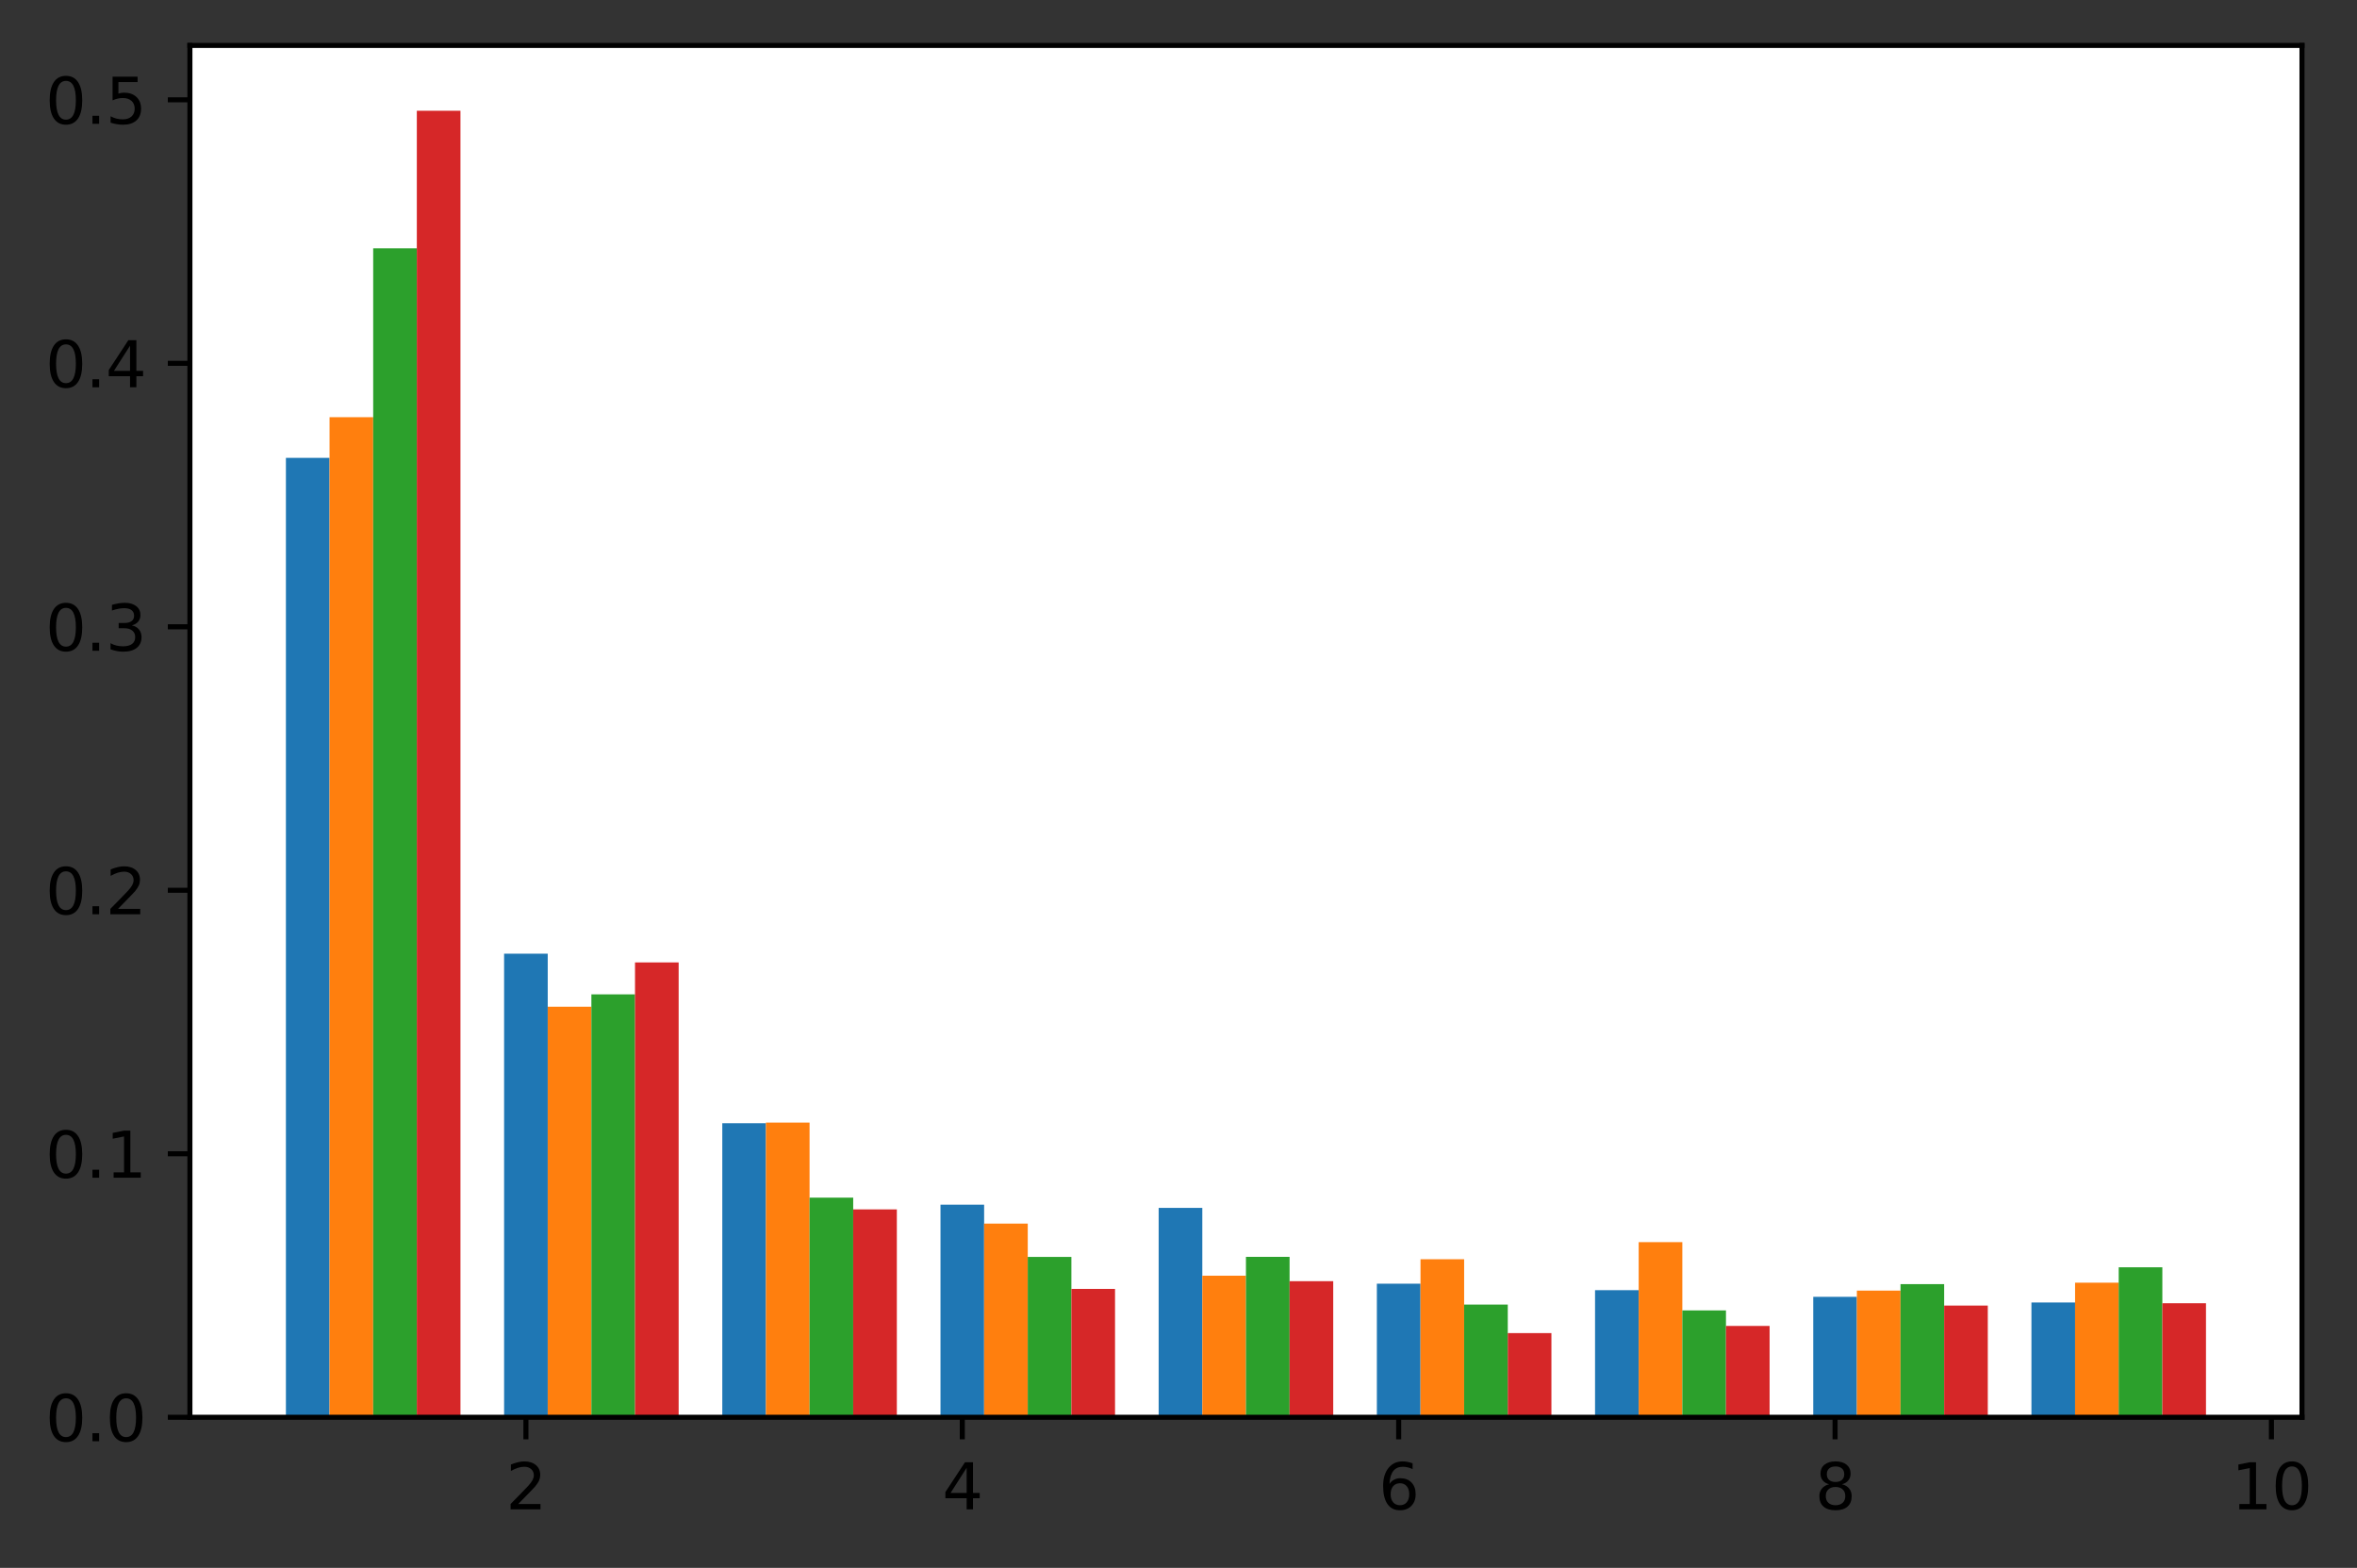 <?xml version="1.0" encoding="utf-8" standalone="no"?>
<!DOCTYPE svg PUBLIC "-//W3C//DTD SVG 1.1//EN"
  "http://www.w3.org/Graphics/SVG/1.1/DTD/svg11.dtd">
<svg height="248.518pt" version="1.1" viewBox="0 0 373.623 248.518" width="373.623pt" xmlns="http://www.w3.org/2000/svg" xmlns:xlink="http://www.w3.org/1999/xlink">
 <rect x="0" y="0" width="373.623" height="248.518" fill="#333333" stroke="none"/>
 <defs>
  <style type="text/css">*{stroke-linecap:butt;stroke-linejoin:round;}</style>
 </defs>
 <g id="figure_1">
  <g id="patch_1">
   <path d="M 0 248.518 
L 373.623 248.518 
L 373.623 0 
L 0 0 
z
" style="fill:none;"/>
  </g>
  <g id="axes_1">
   <g id="patch_2">
    <path d="M 30.103 224.64 
L 364.903 224.64 
L 364.903 7.2 
L 30.103 7.2 
z
" style="fill:#ffffff;"/>
   </g>
   <g id="patch_3">
    <path clip-path="url(#p2b7e1b18c0)" d="M 45.321 224.64 
L 52.239 224.64 
L 52.239 72.568 
L 45.321 72.568 
z
" style="fill:#1f77b4;"/>
   </g>
   <g id="patch_4">
    <path clip-path="url(#p2b7e1b18c0)" d="M 79.908 224.64 
L 86.825 224.64 
L 86.825 151.161 
L 79.908 151.161 
z
" style="fill:#1f77b4;"/>
   </g>
   <g id="patch_5">
    <path clip-path="url(#p2b7e1b18c0)" d="M 114.495 224.64 
L 121.412 224.64 
L 121.412 178.037 
L 114.495 178.037 
z
" style="fill:#1f77b4;"/>
   </g>
   <g id="patch_6">
    <path clip-path="url(#p2b7e1b18c0)" d="M 149.082 224.64 
L 155.999 224.64 
L 155.999 190.949 
L 149.082 190.949 
z
" style="fill:#1f77b4;"/>
   </g>
   <g id="patch_7">
    <path clip-path="url(#p2b7e1b18c0)" d="M 183.668 224.64 
L 190.586 224.64 
L 190.586 191.45 
L 183.668 191.45 
z
" style="fill:#1f77b4;"/>
   </g>
   <g id="patch_8">
    <path clip-path="url(#p2b7e1b18c0)" d="M 218.255 224.64 
L 225.173 224.64 
L 225.173 203.469 
L 218.255 203.469 
z
" style="fill:#1f77b4;"/>
   </g>
   <g id="patch_9">
    <path clip-path="url(#p2b7e1b18c0)" d="M 252.842 224.64 
L 259.759 224.64 
L 259.759 204.495 
L 252.842 204.495 
z
" style="fill:#1f77b4;"/>
   </g>
   <g id="patch_10">
    <path clip-path="url(#p2b7e1b18c0)" d="M 287.429 224.64 
L 294.346 224.64 
L 294.346 205.551 
L 287.429 205.551 
z
" style="fill:#1f77b4;"/>
   </g>
   <g id="patch_11">
    <path clip-path="url(#p2b7e1b18c0)" d="M 322.016 224.64 
L 328.933 224.64 
L 328.933 206.447 
L 322.016 206.447 
z
" style="fill:#1f77b4;"/>
   </g>
   <g id="patch_12">
    <path clip-path="url(#p2b7e1b18c0)" d="M 52.239 224.64 
L 59.156 224.64 
L 59.156 66.124 
L 52.239 66.124 
z
" style="fill:#ff7f0e;"/>
   </g>
   <g id="patch_13">
    <path clip-path="url(#p2b7e1b18c0)" d="M 86.825 224.64 
L 93.743 224.64 
L 93.743 159.57 
L 86.825 159.57 
z
" style="fill:#ff7f0e;"/>
   </g>
   <g id="patch_14">
    <path clip-path="url(#p2b7e1b18c0)" d="M 121.412 224.64 
L 128.33 224.64 
L 128.33 177.939 
L 121.412 177.939 
z
" style="fill:#ff7f0e;"/>
   </g>
   <g id="patch_15">
    <path clip-path="url(#p2b7e1b18c0)" d="M 155.999 224.64 
L 162.916 224.64 
L 162.916 193.949 
L 155.999 193.949 
z
" style="fill:#ff7f0e;"/>
   </g>
   <g id="patch_16">
    <path clip-path="url(#p2b7e1b18c0)" d="M 190.586 224.64 
L 197.503 224.64 
L 197.503 202.2 
L 190.586 202.2 
z
" style="fill:#ff7f0e;"/>
   </g>
   <g id="patch_17">
    <path clip-path="url(#p2b7e1b18c0)" d="M 225.173 224.64 
L 232.09 224.64 
L 232.09 199.594 
L 225.173 199.594 
z
" style="fill:#ff7f0e;"/>
   </g>
   <g id="patch_18">
    <path clip-path="url(#p2b7e1b18c0)" d="M 259.759 224.64 
L 266.677 224.64 
L 266.677 196.88 
L 259.759 196.88 
z
" style="fill:#ff7f0e;"/>
   </g>
   <g id="patch_19">
    <path clip-path="url(#p2b7e1b18c0)" d="M 294.346 224.64 
L 301.263 224.64 
L 301.263 204.562 
L 294.346 204.562 
z
" style="fill:#ff7f0e;"/>
   </g>
   <g id="patch_20">
    <path clip-path="url(#p2b7e1b18c0)" d="M 328.933 224.64 
L 335.85 224.64 
L 335.85 203.309 
L 328.933 203.309 
z
" style="fill:#ff7f0e;"/>
   </g>
   <g id="patch_21">
    <path clip-path="url(#p2b7e1b18c0)" d="M 59.156 224.64 
L 66.073 224.64 
L 66.073 39.358 
L 59.156 39.358 
z
" style="fill:#2ca02c;"/>
   </g>
   <g id="patch_22">
    <path clip-path="url(#p2b7e1b18c0)" d="M 93.743 224.64 
L 100.66 224.64 
L 100.66 157.605 
L 93.743 157.605 
z
" style="fill:#2ca02c;"/>
   </g>
   <g id="patch_23">
    <path clip-path="url(#p2b7e1b18c0)" d="M 128.33 224.64 
L 135.247 224.64 
L 135.247 189.832 
L 128.33 189.832 
z
" style="fill:#2ca02c;"/>
   </g>
   <g id="patch_24">
    <path clip-path="url(#p2b7e1b18c0)" d="M 162.916 224.64 
L 169.834 224.64 
L 169.834 199.223 
L 162.916 199.223 
z
" style="fill:#2ca02c;"/>
   </g>
   <g id="patch_25">
    <path clip-path="url(#p2b7e1b18c0)" d="M 197.503 224.64 
L 204.42 224.64 
L 204.42 199.211 
L 197.503 199.211 
z
" style="fill:#2ca02c;"/>
   </g>
   <g id="patch_26">
    <path clip-path="url(#p2b7e1b18c0)" d="M 232.09 224.64 
L 239.007 224.64 
L 239.007 206.782 
L 232.09 206.782 
z
" style="fill:#2ca02c;"/>
   </g>
   <g id="patch_27">
    <path clip-path="url(#p2b7e1b18c0)" d="M 266.677 224.64 
L 273.594 224.64 
L 273.594 207.702 
L 266.677 207.702 
z
" style="fill:#2ca02c;"/>
   </g>
   <g id="patch_28">
    <path clip-path="url(#p2b7e1b18c0)" d="M 301.263 224.64 
L 308.181 224.64 
L 308.181 203.539 
L 301.263 203.539 
z
" style="fill:#2ca02c;"/>
   </g>
   <g id="patch_29">
    <path clip-path="url(#p2b7e1b18c0)" d="M 335.85 224.64 
L 342.768 224.64 
L 342.768 200.874 
L 335.85 200.874 
z
" style="fill:#2ca02c;"/>
   </g>
   <g id="patch_30">
    <path clip-path="url(#p2b7e1b18c0)" d="M 66.073 224.64 
L 72.991 224.64 
L 72.991 17.554 
L 66.073 17.554 
z
" style="fill:#d62728;"/>
   </g>
   <g id="patch_31">
    <path clip-path="url(#p2b7e1b18c0)" d="M 100.66 224.64 
L 107.578 224.64 
L 107.578 152.543 
L 100.66 152.543 
z
" style="fill:#d62728;"/>
   </g>
   <g id="patch_32">
    <path clip-path="url(#p2b7e1b18c0)" d="M 135.247 224.64 
L 142.164 224.64 
L 142.164 191.691 
L 135.247 191.691 
z
" style="fill:#d62728;"/>
   </g>
   <g id="patch_33">
    <path clip-path="url(#p2b7e1b18c0)" d="M 169.834 224.64 
L 176.751 224.64 
L 176.751 204.295 
L 169.834 204.295 
z
" style="fill:#d62728;"/>
   </g>
   <g id="patch_34">
    <path clip-path="url(#p2b7e1b18c0)" d="M 204.42 224.64 
L 211.338 224.64 
L 211.338 203.067 
L 204.42 203.067 
z
" style="fill:#d62728;"/>
   </g>
   <g id="patch_35">
    <path clip-path="url(#p2b7e1b18c0)" d="M 239.007 224.64 
L 245.925 224.64 
L 245.925 211.3 
L 239.007 211.3 
z
" style="fill:#d62728;"/>
   </g>
   <g id="patch_36">
    <path clip-path="url(#p2b7e1b18c0)" d="M 273.594 224.64 
L 280.511 224.64 
L 280.511 210.167 
L 273.594 210.167 
z
" style="fill:#d62728;"/>
   </g>
   <g id="patch_37">
    <path clip-path="url(#p2b7e1b18c0)" d="M 308.181 224.64 
L 315.098 224.64 
L 315.098 206.937 
L 308.181 206.937 
z
" style="fill:#d62728;"/>
   </g>
   <g id="patch_38">
    <path clip-path="url(#p2b7e1b18c0)" d="M 342.768 224.64 
L 349.685 224.64 
L 349.685 206.57 
L 342.768 206.57 
z
" style="fill:#d62728;"/>
   </g>
   <g id="matplotlib.axis_1">
    <g id="xtick_1">
     <g id="line2d_1">
      <defs>
       <path d="M 0 0 
L 0 3.5 
" id="m193dd9694d" style="stroke:#000000;stroke-width:0.8;"/>
      </defs>
      <g>
       <use style="stroke:#000000;stroke-width:0.8;" x="83.367" xlink:href="#m193dd9694d" y="224.64"/>
      </g>
     </g>
     <g id="text_1">
      <!-- 2 -->
      <g transform="translate(80.186 239.238)scale(0.1 -0.1)">
       <defs>
        <path d="M 1228 531 
L 3431 531 
L 3431 0 
L 469 0 
L 469 531 
Q 828 903 1448 1529 
Q 2069 2156 2228 2338 
Q 2531 2678 2651 2914 
Q 2772 3150 2772 3378 
Q 2772 3750 2511 3984 
Q 2250 4219 1831 4219 
Q 1534 4219 1204 4116 
Q 875 4013 500 3803 
L 500 4441 
Q 881 4594 1212 4672 
Q 1544 4750 1819 4750 
Q 2544 4750 2975 4387 
Q 3406 4025 3406 3419 
Q 3406 3131 3298 2873 
Q 3191 2616 2906 2266 
Q 2828 2175 2409 1742 
Q 1991 1309 1228 531 
z
" id="DejaVuSans-32" transform="scale(0.016)"/>
       </defs>
       <use xlink:href="#DejaVuSans-32"/>
      </g>
     </g>
    </g>
    <g id="xtick_2">
     <g id="line2d_2">
      <g>
       <use style="stroke:#000000;stroke-width:0.8;" x="152.54" xlink:href="#m193dd9694d" y="224.64"/>
      </g>
     </g>
     <g id="text_2">
      <!-- 4 -->
      <g transform="translate(149.359 239.238)scale(0.1 -0.1)">
       <defs>
        <path d="M 2419 4116 
L 825 1625 
L 2419 1625 
L 2419 4116 
z
M 2253 4666 
L 3047 4666 
L 3047 1625 
L 3713 1625 
L 3713 1100 
L 3047 1100 
L 3047 0 
L 2419 0 
L 2419 1100 
L 313 1100 
L 313 1709 
L 2253 4666 
z
" id="DejaVuSans-34" transform="scale(0.016)"/>
       </defs>
       <use xlink:href="#DejaVuSans-34"/>
      </g>
     </g>
    </g>
    <g id="xtick_3">
     <g id="line2d_3">
      <g>
       <use style="stroke:#000000;stroke-width:0.8;" x="221.714" xlink:href="#m193dd9694d" y="224.64"/>
      </g>
     </g>
     <g id="text_3">
      <!-- 6 -->
      <g transform="translate(218.533 239.238)scale(0.1 -0.1)">
       <defs>
        <path d="M 2113 2584 
Q 1688 2584 1439 2293 
Q 1191 2003 1191 1497 
Q 1191 994 1439 701 
Q 1688 409 2113 409 
Q 2538 409 2786 701 
Q 3034 994 3034 1497 
Q 3034 2003 2786 2293 
Q 2538 2584 2113 2584 
z
M 3366 4563 
L 3366 3988 
Q 3128 4100 2886 4159 
Q 2644 4219 2406 4219 
Q 1781 4219 1451 3797 
Q 1122 3375 1075 2522 
Q 1259 2794 1537 2939 
Q 1816 3084 2150 3084 
Q 2853 3084 3261 2657 
Q 3669 2231 3669 1497 
Q 3669 778 3244 343 
Q 2819 -91 2113 -91 
Q 1303 -91 875 529 
Q 447 1150 447 2328 
Q 447 3434 972 4092 
Q 1497 4750 2381 4750 
Q 2619 4750 2861 4703 
Q 3103 4656 3366 4563 
z
" id="DejaVuSans-36" transform="scale(0.016)"/>
       </defs>
       <use xlink:href="#DejaVuSans-36"/>
      </g>
     </g>
    </g>
    <g id="xtick_4">
     <g id="line2d_4">
      <g>
       <use style="stroke:#000000;stroke-width:0.8;" x="290.887" xlink:href="#m193dd9694d" y="224.64"/>
      </g>
     </g>
     <g id="text_4">
      <!-- 8 -->
      <g transform="translate(287.706 239.238)scale(0.1 -0.1)">
       <defs>
        <path d="M 2034 2216 
Q 1584 2216 1326 1975 
Q 1069 1734 1069 1313 
Q 1069 891 1326 650 
Q 1584 409 2034 409 
Q 2484 409 2743 651 
Q 3003 894 3003 1313 
Q 3003 1734 2745 1975 
Q 2488 2216 2034 2216 
z
M 1403 2484 
Q 997 2584 770 2862 
Q 544 3141 544 3541 
Q 544 4100 942 4425 
Q 1341 4750 2034 4750 
Q 2731 4750 3128 4425 
Q 3525 4100 3525 3541 
Q 3525 3141 3298 2862 
Q 3072 2584 2669 2484 
Q 3125 2378 3379 2068 
Q 3634 1759 3634 1313 
Q 3634 634 3220 271 
Q 2806 -91 2034 -91 
Q 1263 -91 848 271 
Q 434 634 434 1313 
Q 434 1759 690 2068 
Q 947 2378 1403 2484 
z
M 1172 3481 
Q 1172 3119 1398 2916 
Q 1625 2713 2034 2713 
Q 2441 2713 2670 2916 
Q 2900 3119 2900 3481 
Q 2900 3844 2670 4047 
Q 2441 4250 2034 4250 
Q 1625 4250 1398 4047 
Q 1172 3844 1172 3481 
z
" id="DejaVuSans-38" transform="scale(0.016)"/>
       </defs>
       <use xlink:href="#DejaVuSans-38"/>
      </g>
     </g>
    </g>
    <g id="xtick_5">
     <g id="line2d_5">
      <g>
       <use style="stroke:#000000;stroke-width:0.8;" x="360.061" xlink:href="#m193dd9694d" y="224.64"/>
      </g>
     </g>
     <g id="text_5">
      <!-- 10 -->
      <g transform="translate(353.698 239.238)scale(0.1 -0.1)">
       <defs>
        <path d="M 794 531 
L 1825 531 
L 1825 4091 
L 703 3866 
L 703 4441 
L 1819 4666 
L 2450 4666 
L 2450 531 
L 3481 531 
L 3481 0 
L 794 0 
L 794 531 
z
" id="DejaVuSans-31" transform="scale(0.016)"/>
        <path d="M 2034 4250 
Q 1547 4250 1301 3770 
Q 1056 3291 1056 2328 
Q 1056 1369 1301 889 
Q 1547 409 2034 409 
Q 2525 409 2770 889 
Q 3016 1369 3016 2328 
Q 3016 3291 2770 3770 
Q 2525 4250 2034 4250 
z
M 2034 4750 
Q 2819 4750 3233 4129 
Q 3647 3509 3647 2328 
Q 3647 1150 3233 529 
Q 2819 -91 2034 -91 
Q 1250 -91 836 529 
Q 422 1150 422 2328 
Q 422 3509 836 4129 
Q 1250 4750 2034 4750 
z
" id="DejaVuSans-30" transform="scale(0.016)"/>
       </defs>
       <use xlink:href="#DejaVuSans-31"/>
       <use x="63.623" xlink:href="#DejaVuSans-30"/>
      </g>
     </g>
    </g>
   </g>
   <g id="matplotlib.axis_2">
    <g id="ytick_1">
     <g id="line2d_6">
      <defs>
       <path d="M 0 0 
L -3.5 0 
" id="mfff7075149" style="stroke:#000000;stroke-width:0.8;"/>
      </defs>
      <g>
       <use style="stroke:#000000;stroke-width:0.8;" x="30.103" xlink:href="#mfff7075149" y="224.64"/>
      </g>
     </g>
     <g id="text_6">
      <!-- 0.0 -->
      <g transform="translate(7.2 228.439)scale(0.1 -0.1)">
       <defs>
        <path d="M 684 794 
L 1344 794 
L 1344 0 
L 684 0 
L 684 794 
z
" id="DejaVuSans-2e" transform="scale(0.016)"/>
       </defs>
       <use xlink:href="#DejaVuSans-30"/>
       <use x="63.623" xlink:href="#DejaVuSans-2e"/>
       <use x="95.41" xlink:href="#DejaVuSans-30"/>
      </g>
     </g>
    </g>
    <g id="ytick_2">
     <g id="line2d_7">
      <g>
       <use style="stroke:#000000;stroke-width:0.8;" x="30.103" xlink:href="#mfff7075149" y="182.877"/>
      </g>
     </g>
     <g id="text_7">
      <!-- 0.1 -->
      <g transform="translate(7.2 186.676)scale(0.1 -0.1)">
       <use xlink:href="#DejaVuSans-30"/>
       <use x="63.623" xlink:href="#DejaVuSans-2e"/>
       <use x="95.41" xlink:href="#DejaVuSans-31"/>
      </g>
     </g>
    </g>
    <g id="ytick_3">
     <g id="line2d_8">
      <g>
       <use style="stroke:#000000;stroke-width:0.8;" x="30.103" xlink:href="#mfff7075149" y="141.113"/>
      </g>
     </g>
     <g id="text_8">
      <!-- 0.2 -->
      <g transform="translate(7.2 144.912)scale(0.1 -0.1)">
       <use xlink:href="#DejaVuSans-30"/>
       <use x="63.623" xlink:href="#DejaVuSans-2e"/>
       <use x="95.41" xlink:href="#DejaVuSans-32"/>
      </g>
     </g>
    </g>
    <g id="ytick_4">
     <g id="line2d_9">
      <g>
       <use style="stroke:#000000;stroke-width:0.8;" x="30.103" xlink:href="#mfff7075149" y="99.35"/>
      </g>
     </g>
     <g id="text_9">
      <!-- 0.3 -->
      <g transform="translate(7.2 103.149)scale(0.1 -0.1)">
       <defs>
        <path d="M 2597 2516 
Q 3050 2419 3304 2112 
Q 3559 1806 3559 1356 
Q 3559 666 3084 287 
Q 2609 -91 1734 -91 
Q 1441 -91 1130 -33 
Q 819 25 488 141 
L 488 750 
Q 750 597 1062 519 
Q 1375 441 1716 441 
Q 2309 441 2620 675 
Q 2931 909 2931 1356 
Q 2931 1769 2642 2001 
Q 2353 2234 1838 2234 
L 1294 2234 
L 1294 2753 
L 1863 2753 
Q 2328 2753 2575 2939 
Q 2822 3125 2822 3475 
Q 2822 3834 2567 4026 
Q 2313 4219 1838 4219 
Q 1578 4219 1281 4162 
Q 984 4106 628 3988 
L 628 4550 
Q 988 4650 1302 4700 
Q 1616 4750 1894 4750 
Q 2613 4750 3031 4423 
Q 3450 4097 3450 3541 
Q 3450 3153 3228 2886 
Q 3006 2619 2597 2516 
z
" id="DejaVuSans-33" transform="scale(0.016)"/>
       </defs>
       <use xlink:href="#DejaVuSans-30"/>
       <use x="63.623" xlink:href="#DejaVuSans-2e"/>
       <use x="95.41" xlink:href="#DejaVuSans-33"/>
      </g>
     </g>
    </g>
    <g id="ytick_5">
     <g id="line2d_10">
      <g>
       <use style="stroke:#000000;stroke-width:0.8;" x="30.103" xlink:href="#mfff7075149" y="57.586"/>
      </g>
     </g>
     <g id="text_10">
      <!-- 0.4 -->
      <g transform="translate(7.2 61.386)scale(0.1 -0.1)">
       <use xlink:href="#DejaVuSans-30"/>
       <use x="63.623" xlink:href="#DejaVuSans-2e"/>
       <use x="95.41" xlink:href="#DejaVuSans-34"/>
      </g>
     </g>
    </g>
    <g id="ytick_6">
     <g id="line2d_11">
      <g>
       <use style="stroke:#000000;stroke-width:0.8;" x="30.103" xlink:href="#mfff7075149" y="15.823"/>
      </g>
     </g>
     <g id="text_11">
      <!-- 0.5 -->
      <g transform="translate(7.2 19.622)scale(0.1 -0.1)">
       <defs>
        <path d="M 691 4666 
L 3169 4666 
L 3169 4134 
L 1269 4134 
L 1269 2991 
Q 1406 3038 1543 3061 
Q 1681 3084 1819 3084 
Q 2600 3084 3056 2656 
Q 3513 2228 3513 1497 
Q 3513 744 3044 326 
Q 2575 -91 1722 -91 
Q 1428 -91 1123 -41 
Q 819 9 494 109 
L 494 744 
Q 775 591 1075 516 
Q 1375 441 1709 441 
Q 2250 441 2565 725 
Q 2881 1009 2881 1497 
Q 2881 1984 2565 2268 
Q 2250 2553 1709 2553 
Q 1456 2553 1204 2497 
Q 953 2441 691 2322 
L 691 4666 
z
" id="DejaVuSans-35" transform="scale(0.016)"/>
       </defs>
       <use xlink:href="#DejaVuSans-30"/>
       <use x="63.623" xlink:href="#DejaVuSans-2e"/>
       <use x="95.41" xlink:href="#DejaVuSans-35"/>
      </g>
     </g>
    </g>
   </g>
   <g id="patch_39">
    <path d="M 30.103 224.64 
L 30.103 7.2 
" style="fill:none;stroke:#000000;stroke-linecap:square;stroke-linejoin:miter;stroke-width:0.8;"/>
   </g>
   <g id="patch_40">
    <path d="M 364.903 224.64 
L 364.903 7.2 
" style="fill:none;stroke:#000000;stroke-linecap:square;stroke-linejoin:miter;stroke-width:0.8;"/>
   </g>
   <g id="patch_41">
    <path d="M 30.103 224.64 
L 364.903 224.64 
" style="fill:none;stroke:#000000;stroke-linecap:square;stroke-linejoin:miter;stroke-width:0.8;"/>
   </g>
   <g id="patch_42">
    <path d="M 30.103 7.2 
L 364.903 7.2 
" style="fill:none;stroke:#000000;stroke-linecap:square;stroke-linejoin:miter;stroke-width:0.8;"/>
   </g>
  </g>
 </g>
 <defs>
  <clipPath id="p2b7e1b18c0">
   <rect height="217.44" width="334.8" x="30.103" y="7.2"/>
  </clipPath>
 </defs>
</svg>
